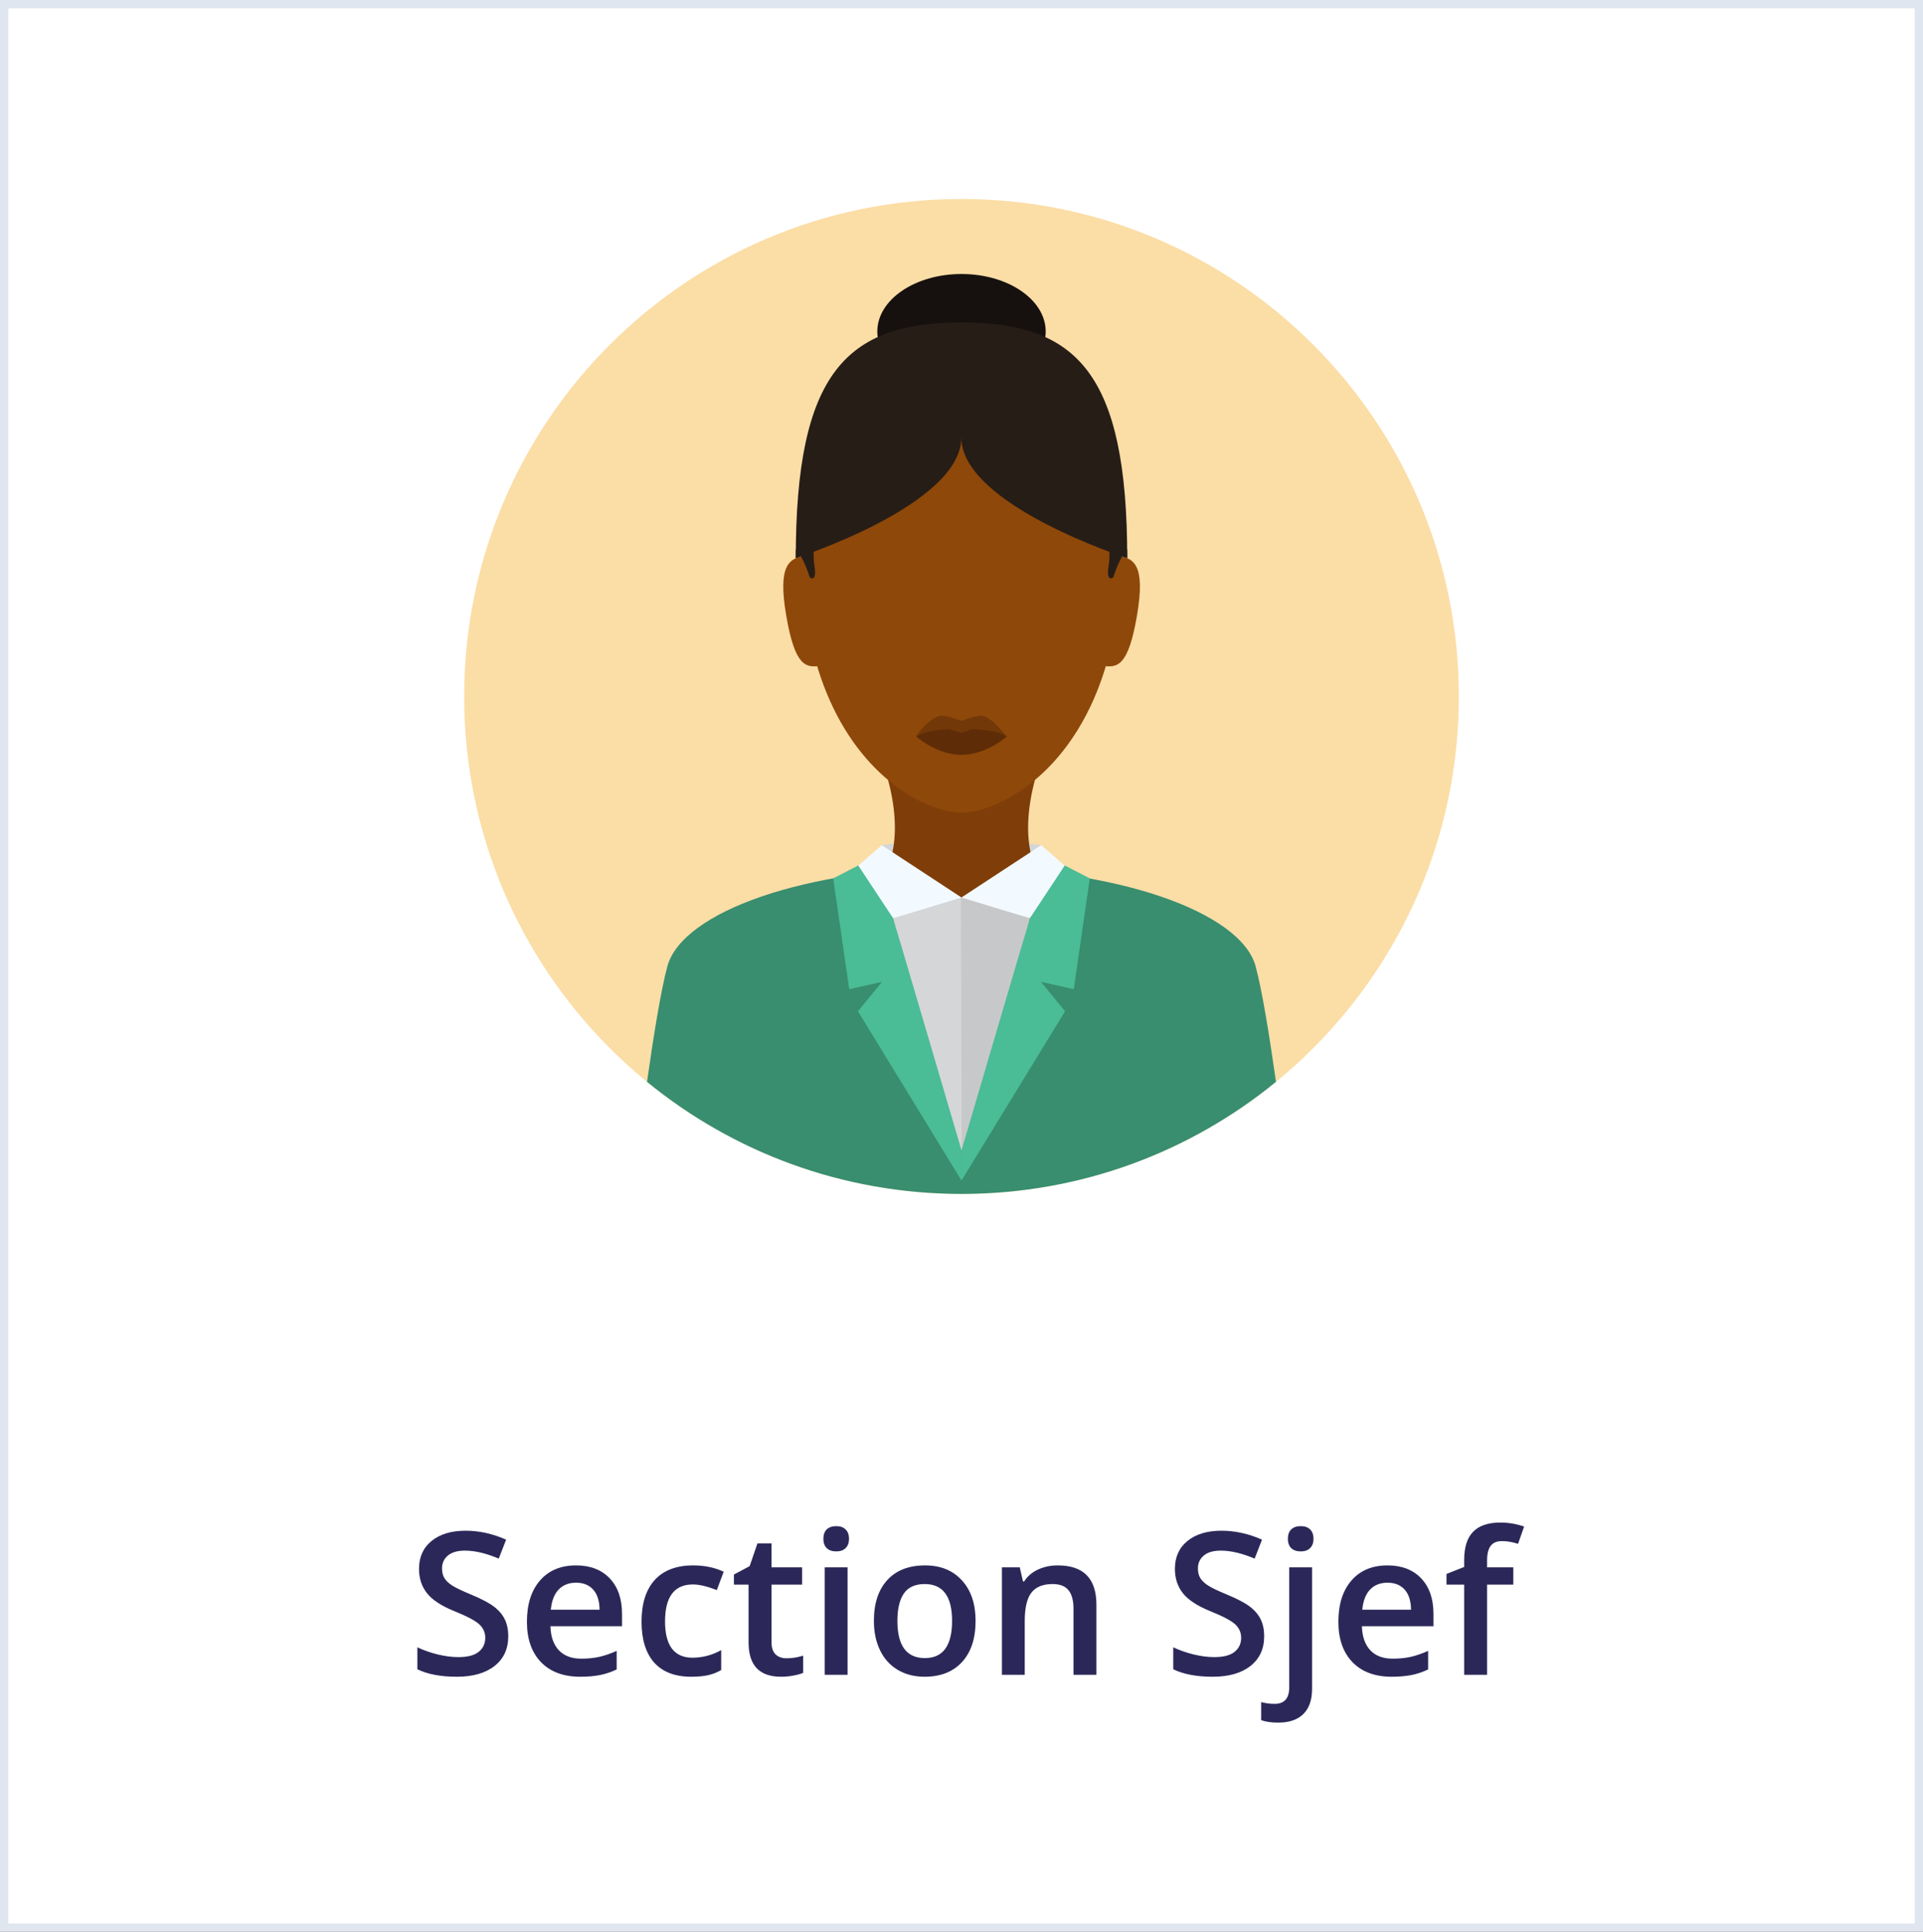 <svg width="232" height="233" viewBox="0 0 232 233" fill="none" xmlns="http://www.w3.org/2000/svg">
<rect x="0" y="0" width="232" height="233" fill="#333333" stroke="none"/>
<rect x="0.5" y="0.5" width="231" height="232" fill="white"/>
<path opacity="0.6" d="M116.001 24.001C82.863 24.001 56 50.862 56 84.002C56 117.137 82.863 144 116.001 144C149.137 144 176 117.137 176 84.002C176 50.861 149.137 24.001 116.001 24.001Z" fill="#F9C66B"/>
<path d="M151.49 116.567C149.722 109.97 134.583 104.636 115.919 104.636C97.256 104.636 82.278 109.97 80.51 116.567C79.721 119.508 78.826 125.079 78.061 130.48C88.399 138.929 101.607 143.999 116.001 143.999C130.394 143.999 143.601 138.929 153.939 130.48C153.174 125.079 152.279 119.508 151.49 116.567Z" fill="#388E6F"/>
<path d="M115.94 100.668L106.381 101.938L106.831 105.122L115.93 111.912L125.17 105.122L125.62 101.938L115.94 100.668Z" fill="#D4D6D8"/>
<path d="M125.406 92.233H106.594C109.529 101.082 106.83 105.123 106.83 105.123L113.339 108.247H118.66L125.169 105.123C125.169 105.123 122.47 101.082 125.406 92.233Z" fill="#7F3E09"/>
<path d="M116 38.894C105.347 38.894 96.711 44.013 96.711 66.368C96.711 73.93 98.064 79.855 100.09 84.428C104.548 94.489 112.264 98.005 116 98.005C119.736 98.005 127.452 94.489 131.91 84.428C133.936 79.855 135.289 73.93 135.289 66.368C135.289 44.013 126.653 38.894 116 38.894Z" fill="#8E4809"/>
<path d="M118.523 86.338C117.804 86.232 116 86.943 116 86.943C116 86.943 114.17 86.234 113.446 86.343C112.285 86.517 110.558 88.508 110.558 88.837C110.558 88.837 112.995 90.107 116 90.107C119.005 90.107 121.442 88.837 121.442 88.837C121.442 88.837 119.701 86.512 118.523 86.338Z" fill="#723808"/>
<path d="M117.482 87.95C117.01 87.924 116.403 88.353 116 88.353C115.534 88.353 114.837 87.929 114.301 87.962C111.12 88.158 110.558 88.837 110.558 88.837C110.558 88.837 112.995 91.044 116 91.044C119.005 91.044 121.442 88.837 121.442 88.837C121.442 88.837 120.785 88.127 117.482 87.95Z" fill="#5E2C07"/>
<path d="M125.15 105.122C125.15 105.122 122.994 109.314 115.93 109.314C108.865 109.314 106.85 105.122 106.85 105.122C106.85 105.122 105.153 118.344 116.018 118.344C126.884 118.344 125.15 105.122 125.15 105.122Z" fill="#7F3E09"/>
<path d="M115.94 100.668L106.831 105.122C106.831 105.122 110.901 111.912 115.929 111.912C120.958 111.912 125.169 105.122 125.169 105.122L115.94 100.668Z" fill="#7F3E09"/>
<path d="M116 46.916C121.61 46.916 126.158 43.811 126.158 39.982C126.158 36.153 121.61 33.048 116 33.048C110.39 33.048 105.842 36.153 105.842 39.982C105.842 43.811 110.39 46.916 116 46.916Z" fill="#16110E"/>
<path d="M116 38.894C102.133 38.894 96.006 44.957 96.006 67.312C96.006 67.312 115.98 60.903 115.98 52.765C115.98 60.903 135.993 67.312 135.993 67.312C135.994 44.957 129.866 38.894 116 38.894Z" fill="#261D17"/>
<path d="M97.059 67.041C95.215 67.357 93.813 68.151 94.853 74.236C95.894 80.321 97.186 80.604 99.029 80.288L97.059 67.041Z" fill="#8E4809"/>
<path d="M134.965 67.041L132.995 80.288C134.839 80.604 136.131 80.321 137.171 74.236C138.211 68.151 136.809 67.357 134.965 67.041Z" fill="#8E4809"/>
<path d="M98.264 68.279C98.16 67.626 98.145 67.03 98.162 66.551C98.187 65.861 98.28 65.417 98.28 65.417L96.013 66.263C96.008 66.609 96.006 66.958 96.006 67.311L96.621 67.105C96.933 67.634 97.324 68.448 97.7 69.65C97.7 69.65 98.585 70.31 98.264 68.279Z" fill="#261D17"/>
<path d="M135.987 66.261L133.729 65.418C133.729 65.418 133.822 65.864 133.847 66.556C133.864 67.034 133.848 67.629 133.745 68.28C133.424 70.31 134.31 69.65 134.31 69.65C134.685 68.451 135.073 67.638 135.381 67.107C135.773 67.242 135.993 67.312 135.993 67.312C135.994 66.957 135.991 66.607 135.987 66.261Z" fill="#261D17"/>
<path d="M115.929 108.246L106.849 105.122C106.849 105.122 111.74 138.74 116.018 138.74C120.296 138.74 125.15 105.122 125.15 105.122L115.929 108.246Z" fill="#C7C8C9"/>
<path d="M115.929 108.246L106.084 105.122C106.084 105.122 115.995 138.74 116.018 138.74C116.042 138.74 115.929 108.246 115.929 108.246Z" fill="#D4D6D8"/>
<path d="M125.619 101.938L115.994 108.246C115.994 108.246 124.225 110.768 124.266 110.728L129.947 105.698L125.619 101.938Z" fill="#F3FAFF"/>
<path d="M106.38 101.938L102.053 105.698L107.734 110.728C107.774 110.768 115.995 108.247 115.995 108.247L106.38 101.938Z" fill="#F3FAFF"/>
<path d="M116 142.389L115.995 138.741C115.995 138.741 107.774 110.768 107.734 110.728L103.544 104.387L100.521 105.944L102.456 119.312L106.406 118.425L103.504 121.972L116 142.389Z" fill="#4ABC96"/>
<path d="M131.479 105.943L128.456 104.386L124.266 110.727C124.226 110.768 116.005 138.74 116.005 138.74L116 142.388L128.496 121.972L125.594 118.424L129.544 119.311L131.479 105.943Z" fill="#4ABC96"/>
<path d="M61.32 197.348C61.32 198.871 60.77 200.066 59.668 200.934C58.566 201.801 57.047 202.234 55.109 202.234C53.172 202.234 51.586 201.934 50.352 201.332V198.684C51.133 199.051 51.961 199.34 52.836 199.551C53.719 199.762 54.539 199.867 55.297 199.867C56.406 199.867 57.223 199.656 57.746 199.234C58.277 198.812 58.543 198.246 58.543 197.535C58.543 196.895 58.301 196.352 57.816 195.906C57.332 195.461 56.332 194.934 54.816 194.324C53.254 193.691 52.152 192.969 51.512 192.156C50.871 191.344 50.551 190.367 50.551 189.227C50.551 187.797 51.059 186.672 52.074 185.852C53.09 185.031 54.453 184.621 56.164 184.621C57.805 184.621 59.438 184.98 61.062 185.699L60.172 187.984C58.648 187.344 57.289 187.023 56.094 187.023C55.188 187.023 54.5 187.223 54.031 187.621C53.562 188.012 53.328 188.531 53.328 189.18C53.328 189.625 53.422 190.008 53.609 190.328C53.797 190.641 54.105 190.938 54.535 191.219C54.965 191.5 55.738 191.871 56.855 192.332C58.113 192.855 59.035 193.344 59.621 193.797C60.207 194.25 60.637 194.762 60.91 195.332C61.184 195.902 61.32 196.574 61.32 197.348ZM70.004 202.234C67.988 202.234 66.41 201.648 65.269 200.477C64.137 199.297 63.57 197.676 63.57 195.613C63.57 193.496 64.098 191.832 65.152 190.621C66.207 189.41 67.656 188.805 69.5 188.805C71.211 188.805 72.562 189.324 73.555 190.363C74.547 191.402 75.043 192.832 75.043 194.652V196.141H66.406C66.445 197.398 66.785 198.367 67.426 199.047C68.066 199.719 68.969 200.055 70.133 200.055C70.898 200.055 71.609 199.984 72.266 199.844C72.93 199.695 73.641 199.453 74.398 199.117V201.355C73.727 201.676 73.047 201.902 72.359 202.035C71.672 202.168 70.887 202.234 70.004 202.234ZM69.5 190.891C68.625 190.891 67.922 191.168 67.391 191.723C66.867 192.277 66.555 193.086 66.453 194.148H72.336C72.32 193.078 72.062 192.27 71.562 191.723C71.062 191.168 70.375 190.891 69.5 190.891ZM83.398 202.234C81.438 202.234 79.945 201.664 78.922 200.523C77.906 199.375 77.398 197.73 77.398 195.59C77.398 193.41 77.93 191.734 78.992 190.562C80.062 189.391 81.606 188.805 83.621 188.805C84.988 188.805 86.219 189.059 87.312 189.566L86.481 191.781C85.316 191.328 84.356 191.102 83.598 191.102C81.356 191.102 80.234 192.59 80.234 195.566C80.234 197.02 80.512 198.113 81.066 198.848C81.629 199.574 82.449 199.938 83.527 199.938C84.754 199.938 85.914 199.633 87.008 199.023V201.426C86.516 201.715 85.988 201.922 85.426 202.047C84.871 202.172 84.195 202.234 83.398 202.234ZM94.883 200.008C95.555 200.008 96.227 199.902 96.898 199.691V201.766C96.594 201.898 96.199 202.008 95.715 202.094C95.238 202.188 94.742 202.234 94.227 202.234C91.617 202.234 90.312 200.859 90.312 198.109V191.125H88.543V189.906L90.441 188.898L91.379 186.156H93.078V189.039H96.769V191.125H93.078V198.062C93.078 198.727 93.242 199.219 93.57 199.539C93.906 199.852 94.344 200.008 94.883 200.008ZM102.254 202H99.5V189.039H102.254V202ZM99.336 185.605C99.336 185.113 99.469 184.734 99.734 184.469C100.008 184.203 100.395 184.07 100.895 184.07C101.379 184.07 101.754 184.203 102.02 184.469C102.293 184.734 102.43 185.113 102.43 185.605C102.43 186.074 102.293 186.445 102.02 186.719C101.754 186.984 101.379 187.117 100.895 187.117C100.395 187.117 100.008 186.984 99.734 186.719C99.469 186.445 99.336 186.074 99.336 185.605ZM117.699 195.496C117.699 197.613 117.156 199.266 116.07 200.453C114.984 201.641 113.473 202.234 111.535 202.234C110.324 202.234 109.254 201.961 108.324 201.414C107.395 200.867 106.68 200.082 106.18 199.059C105.68 198.035 105.43 196.848 105.43 195.496C105.43 193.395 105.969 191.754 107.047 190.574C108.125 189.395 109.645 188.805 111.605 188.805C113.48 188.805 114.965 189.41 116.059 190.621C117.152 191.824 117.699 193.449 117.699 195.496ZM108.266 195.496C108.266 198.488 109.371 199.984 111.582 199.984C113.77 199.984 114.863 198.488 114.863 195.496C114.863 192.535 113.762 191.055 111.559 191.055C110.402 191.055 109.562 191.438 109.039 192.203C108.523 192.969 108.266 194.066 108.266 195.496ZM132.277 202H129.512V194.031C129.512 193.031 129.309 192.285 128.902 191.793C128.504 191.301 127.867 191.055 126.992 191.055C125.828 191.055 124.977 191.398 124.438 192.086C123.898 192.773 123.629 193.926 123.629 195.543V202H120.875V189.039H123.031L123.418 190.738H123.559C123.949 190.121 124.504 189.645 125.223 189.309C125.941 188.973 126.738 188.805 127.613 188.805C130.723 188.805 132.277 190.387 132.277 193.551V202ZM152.516 197.348C152.516 198.871 151.965 200.066 150.863 200.934C149.762 201.801 148.242 202.234 146.305 202.234C144.367 202.234 142.781 201.934 141.547 201.332V198.684C142.328 199.051 143.156 199.34 144.031 199.551C144.914 199.762 145.734 199.867 146.492 199.867C147.602 199.867 148.418 199.656 148.941 199.234C149.473 198.812 149.738 198.246 149.738 197.535C149.738 196.895 149.496 196.352 149.012 195.906C148.527 195.461 147.527 194.934 146.012 194.324C144.449 193.691 143.348 192.969 142.707 192.156C142.066 191.344 141.746 190.367 141.746 189.227C141.746 187.797 142.254 186.672 143.27 185.852C144.285 185.031 145.648 184.621 147.359 184.621C149 184.621 150.633 184.98 152.258 185.699L151.367 187.984C149.844 187.344 148.484 187.023 147.289 187.023C146.383 187.023 145.695 187.223 145.227 187.621C144.758 188.012 144.523 188.531 144.523 189.18C144.523 189.625 144.617 190.008 144.805 190.328C144.992 190.641 145.301 190.938 145.73 191.219C146.16 191.5 146.934 191.871 148.051 192.332C149.309 192.855 150.23 193.344 150.816 193.797C151.402 194.25 151.832 194.762 152.105 195.332C152.379 195.902 152.516 196.574 152.516 197.348ZM154.215 207.766C153.387 207.766 152.699 207.668 152.152 207.473V205.293C152.684 205.434 153.227 205.504 153.781 205.504C154.953 205.504 155.539 204.84 155.539 203.512V189.039H158.293V203.699C158.293 205.035 157.941 206.047 157.238 206.734C156.543 207.422 155.535 207.766 154.215 207.766ZM155.375 185.605C155.375 185.113 155.508 184.734 155.773 184.469C156.047 184.203 156.434 184.07 156.934 184.07C157.418 184.07 157.793 184.203 158.059 184.469C158.332 184.734 158.469 185.113 158.469 185.605C158.469 186.074 158.332 186.445 158.059 186.719C157.793 186.984 157.418 187.117 156.934 187.117C156.434 187.117 156.047 186.984 155.773 186.719C155.508 186.445 155.375 186.074 155.375 185.605ZM167.902 202.234C165.887 202.234 164.309 201.648 163.168 200.477C162.035 199.297 161.469 197.676 161.469 195.613C161.469 193.496 161.996 191.832 163.051 190.621C164.105 189.41 165.555 188.805 167.398 188.805C169.109 188.805 170.461 189.324 171.453 190.363C172.445 191.402 172.941 192.832 172.941 194.652V196.141H164.305C164.344 197.398 164.684 198.367 165.324 199.047C165.965 199.719 166.867 200.055 168.031 200.055C168.797 200.055 169.508 199.984 170.164 199.844C170.828 199.695 171.539 199.453 172.297 199.117V201.355C171.625 201.676 170.945 201.902 170.258 202.035C169.57 202.168 168.785 202.234 167.902 202.234ZM167.398 190.891C166.523 190.891 165.82 191.168 165.289 191.723C164.766 192.277 164.453 193.086 164.352 194.148H170.234C170.219 193.078 169.961 192.27 169.461 191.723C168.961 191.168 168.273 190.891 167.398 190.891ZM182.574 191.125H179.41V202H176.645V191.125H174.512V189.836L176.645 188.992V188.148C176.645 186.617 177.004 185.484 177.723 184.75C178.441 184.008 179.539 183.637 181.016 183.637C181.984 183.637 182.938 183.797 183.875 184.117L183.148 186.203C182.469 185.984 181.82 185.875 181.203 185.875C180.578 185.875 180.121 186.07 179.832 186.461C179.551 186.844 179.41 187.422 179.41 188.195V189.039H182.574V191.125Z" fill="#2B2859"/>
<rect x="0.5" y="0.5" width="231" height="232" stroke="#E0E6EF"/>
</svg>
